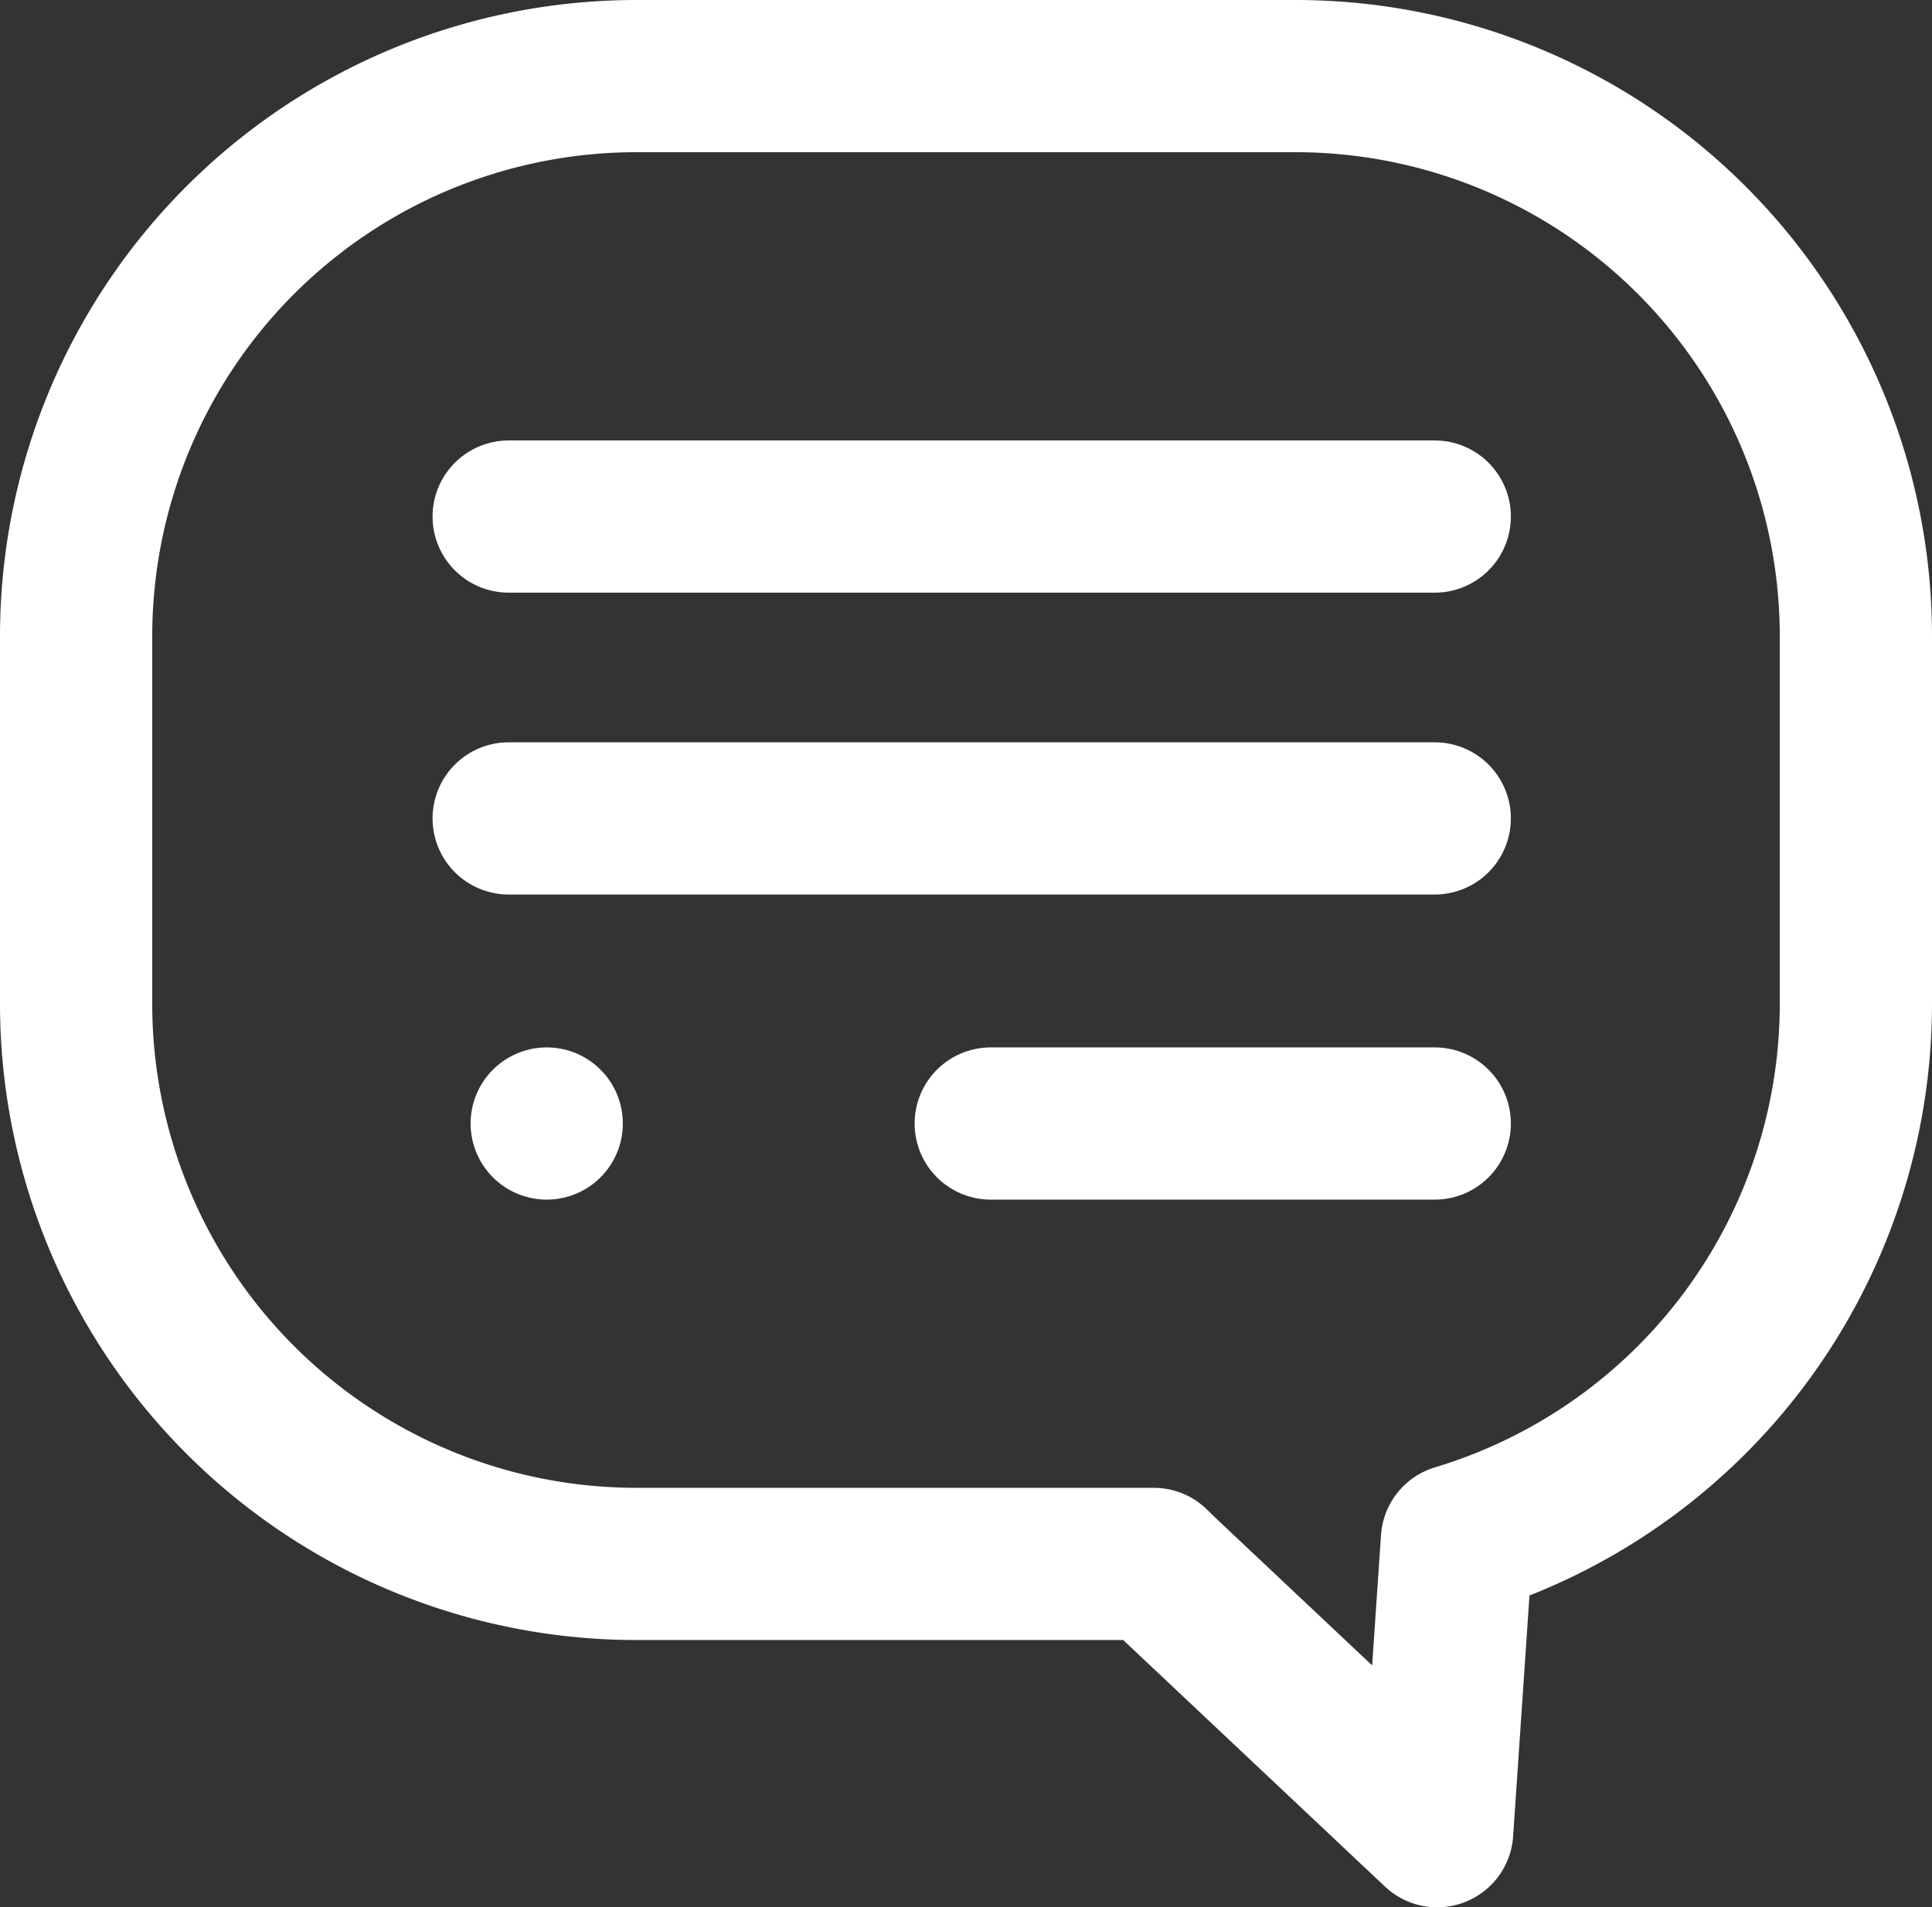 <svg id="Capa_1" data-name="Capa 1" xmlns="http://www.w3.org/2000/svg" viewBox="0 0 507.66 501.24"><rect x="0" y="0" width="507.66" height="501.24" fill="#333333" stroke="none"/><defs><style>.cls-1,.cls-2{fill:none;stroke:#fff;stroke-linecap:round;stroke-width:40px;}.cls-1{stroke-linejoin:round;}.cls-2{stroke-miterlimit:10;}</style></defs><title>reviews</title><path class="cls-1" d="M487.66,167.23v96.54a147.28,147.28,0,0,1-104.83,141l-5.19,76.47-72.31-68.11L303.16,411H167.23A147.22,147.22,0,0,1,20,263.79V167.23A147.23,147.23,0,0,1,167.23,20h173.2A147.23,147.23,0,0,1,487.66,167.23Z" transform="translate(0 0)"/><line class="cls-2" x1="133.66" y1="135.75" x2="377" y2="135.75"/><line class="cls-2" x1="133.66" y1="215.08" x2="377" y2="215.08"/><line class="cls-2" x1="260.33" y1="295.26" x2="377" y2="295.26"/><line class="cls-2" x1="143.66" y1="295.26" x2="143.66" y2="295.26"/></svg>
